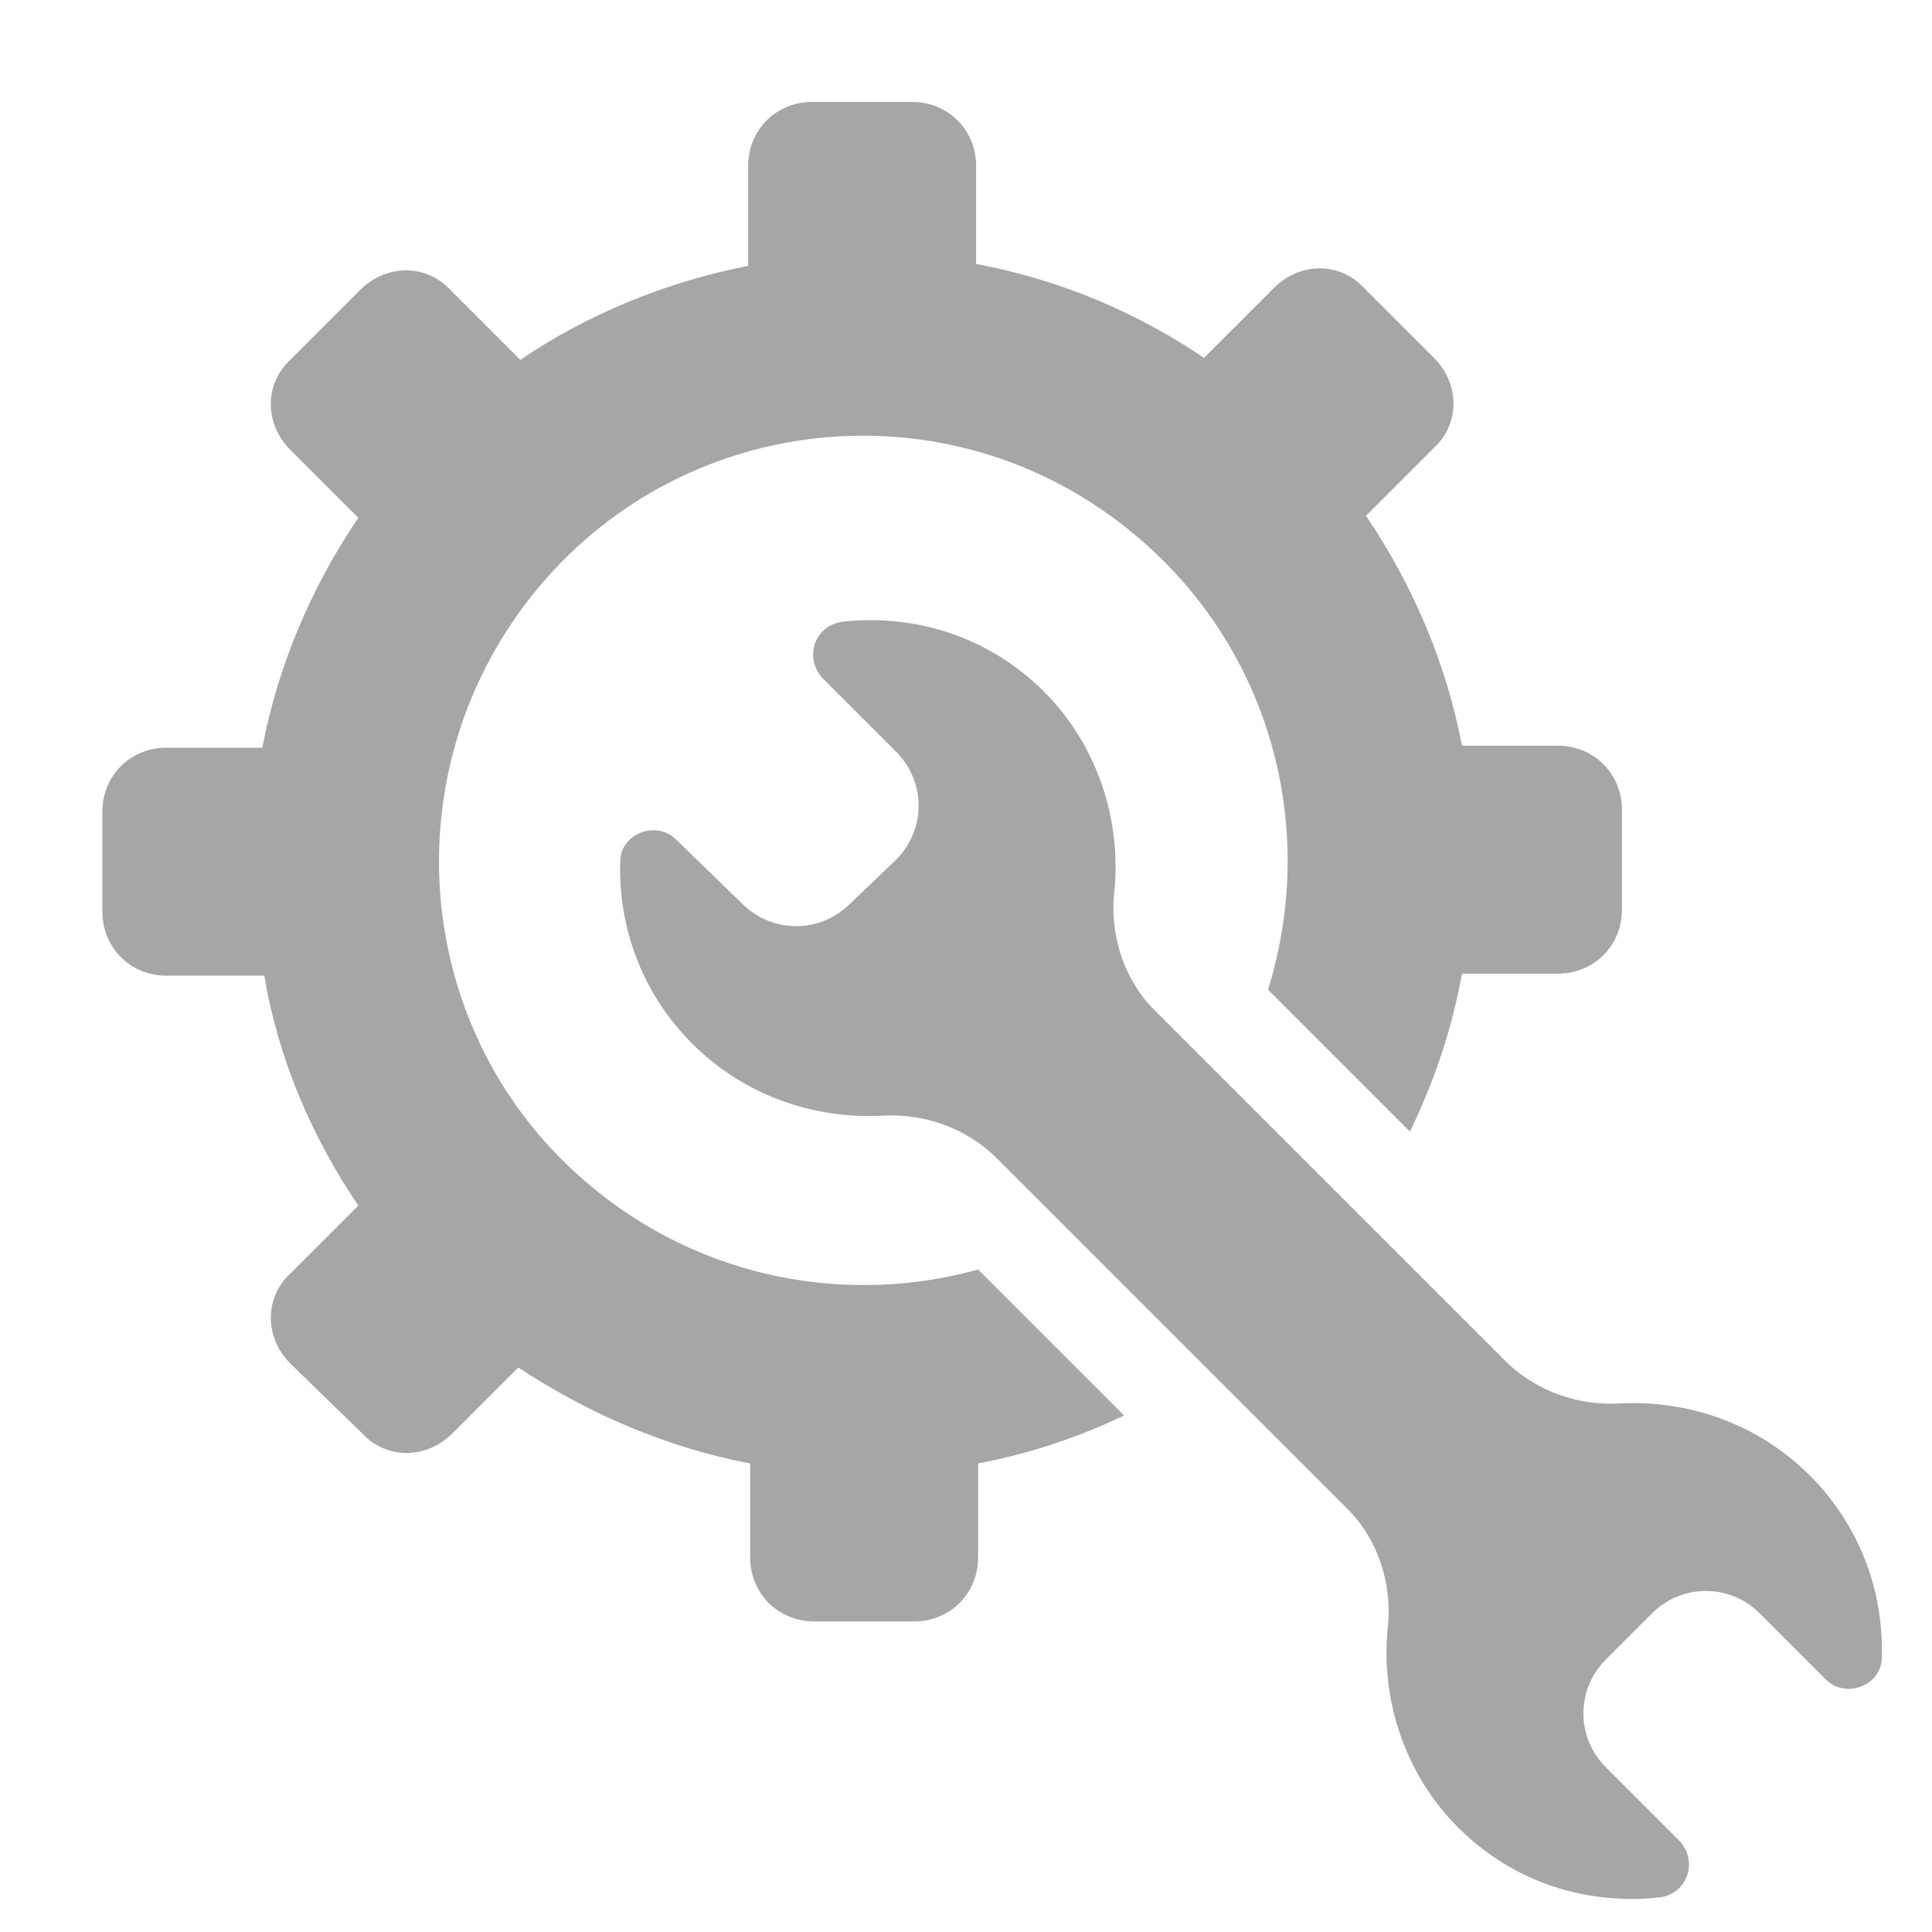 <svg width="557" height="557" xmlns="http://www.w3.org/2000/svg" xmlns:xlink="http://www.w3.org/1999/xlink" overflow="hidden"><defs><clipPath id="clip0"><rect x="572" y="89" width="557" height="557"/></clipPath></defs><g clip-path="url(#clip0)" transform="translate(-572 -89)"><path d="M655.702 482.105C648.207 474.61 648.207 463.083 655.702 456.167L675.299 436.57C662.043 416.974 652.245 394.494 648.208 370.285L619.963 370.281C609.589 370.281 601.515 362.212 601.515 351.834L601.515 323.014C601.515 312.64 609.585 304.566 619.963 304.566L647.629 304.566C652.241 280.357 662.039 257.878 675.296 238.281L655.699 218.684C648.204 211.19 648.204 199.663 655.699 192.747L675.875 172.57C683.37 165.076 694.897 165.076 701.813 172.57L721.989 192.747C741.586 179.49 764.066 170.267 787.7 165.656L787.7 136.835C787.7 126.462 795.77 118.388 806.147 118.388L834.968 118.388C845.341 118.388 853.415 126.457 853.415 136.835L853.415 165.08C877.624 169.692 899.529 178.915 919.126 192.171L939.302 171.995C946.797 164.5 958.324 164.5 965.24 171.995L985.416 192.171C992.911 199.666 992.911 211.193 985.416 218.109L965.819 237.706C979.076 257.303 988.874 279.783 993.486 303.991L1021.15 303.991C1031.53 303.991 1039.6 312.061 1039.6 322.438L1039.6 351.259C1039.6 361.632 1031.53 369.706 1021.15 369.706L993.486 369.706C990.603 385.845 985.416 400.83 978.5 415.24L937.573 374.313C951.983 328.199 938.727 276.324 899.529 243.468 847.654 199.662 770.413 206.578 727.182 258.453 683.951 310.328 690.292 387.569 742.168 430.8 774.446 457.892 816.523 465.387 853.991 455.01L896.068 497.086C882.812 503.427 868.977 508.039 853.991 510.921L853.991 538.013C853.991 548.386 845.922 556.46 835.544 556.46L806.724 556.46C796.35 556.46 788.276 548.39 788.276 538.013L788.276 510.921C764.067 506.31 741.588 496.511 721.412 483.255L702.393 502.276C694.899 509.771 683.372 509.771 676.456 502.276ZM817.097 349.53C808.453 358.175 794.617 358.175 785.973 349.53L766.951 331.083C761.186 325.317 750.812 329.354 750.812 337.424 750.237 356.445 757.153 375.468 771.563 389.878 786.548 404.864 806.724 411.783 826.9 410.629 838.427 410.054 849.954 414.087 858.604 422.156L960.629 524.182C969.274 532.827 973.31 545.508 972.157 557.614 969.853 578.365 976.768 600.269 992.333 615.83 1008.47 631.97 1029.8 638.31 1050.55 636.007 1058.62 634.853 1061.5 625.633 1056.32 619.867L1034.99 598.541C1026.34 589.897 1026.34 576.061 1034.99 567.417L1048.25 554.161C1056.89 545.516 1070.73 545.516 1079.37 554.161L1098.39 573.182C1104.16 578.948 1114.53 574.911 1114.53 566.841 1115.11 547.82 1108.19 528.797 1093.78 514.387 1078.79 499.401 1058.62 492.482 1038.44 493.636 1026.92 494.211 1015.39 490.178 1006.74 482.109L904.713 380.083C896.069 371.439 892.032 358.757 893.186 346.651 895.49 325.901 888.574 303.996 873.009 288.435 856.87 272.296 835.545 265.955 814.793 268.259 806.724 269.413 803.84 278.632 809.027 284.398L830.353 305.724C838.998 314.369 838.998 328.204 830.353 336.848Z" fill="#A6A6A6"/><path d="M589.133 750.707C588.136 751.222 587.094 751.608 586.013 751.865 584.939 752.13 583.813 752.267 582.635 752.267 579.137 752.267 576.367 751.294 574.321 749.34 572.27 747.378 571.249 744.724 571.249 741.379 571.249 738.026 572.27 735.372 574.321 733.418 576.367 731.456 579.137 730.475 582.635 730.475 583.813 730.475 584.939 730.611 586.013 730.877 587.094 731.134 588.136 731.52 589.133 732.035L589.133 736.377C588.124 735.702 587.13 735.203 586.157 734.881 585.18 734.56 584.151 734.399 583.07 734.399 581.14 734.399 579.62 735.022 578.518 736.265 577.412 737.499 576.862 739.204 576.862 741.379 576.862 743.546 577.412 745.251 578.518 746.493 579.62 747.728 581.14 748.343 583.07 748.343 584.151 748.343 585.18 748.19 586.157 747.877 587.13 747.555 588.124 747.052 589.133 746.365Z" fill="#A6A6A6"/><path d="M605.106 740.398C604.656 740.196 604.21 740.044 603.771 739.947 603.341 739.843 602.907 739.786 602.469 739.786 601.17 739.786 600.173 740.205 599.477 741.041 598.778 741.869 598.432 743.051 598.432 744.595L598.432 751.865 593.398 751.865 593.398 736.104 598.432 736.104 598.432 738.693C599.075 737.664 599.815 736.916 600.651 736.442 601.496 735.959 602.505 735.718 603.675 735.718 603.844 735.718 604.029 735.73 604.222 735.75 604.423 735.762 604.712 735.79 605.09 735.831Z" fill="#A6A6A6"/><path d="M623.341 743.936 623.341 745.384 611.552 745.384C611.681 746.566 612.107 747.45 612.839 748.037 613.567 748.628 614.592 748.922 615.911 748.922 616.972 748.922 618.054 748.769 619.16 748.455 620.273 748.134 621.415 747.659 622.585 747.024L622.585 750.9C621.395 751.35 620.205 751.688 619.015 751.913 617.825 752.146 616.635 752.267 615.444 752.267 612.59 752.267 610.37 751.543 608.786 750.096 607.21 748.648 606.422 746.618 606.422 744 606.422 741.427 607.198 739.409 608.754 737.937 610.306 736.458 612.441 735.718 615.155 735.718 617.632 735.718 619.614 736.47 621.105 737.969 622.593 739.461 623.341 741.451 623.341 743.936ZM618.162 742.264C618.162 741.311 617.881 740.543 617.326 739.964 616.767 739.377 616.039 739.079 615.139 739.079 614.162 739.079 613.37 739.352 612.759 739.899 612.147 740.446 611.765 741.234 611.617 742.264Z" fill="#A6A6A6"/><path d="M634.217 744.772C633.163 744.772 632.371 744.949 631.837 745.303 631.31 745.657 631.048 746.184 631.048 746.879 631.048 747.523 631.262 748.029 631.692 748.391 632.118 748.745 632.709 748.922 633.461 748.922 634.414 748.922 635.214 748.584 635.857 747.909 636.509 747.225 636.838 746.373 636.838 745.351L636.838 744.772ZM641.904 742.875 641.904 751.865 636.838 751.865 636.838 749.533C636.163 750.49 635.399 751.186 634.555 751.624 633.706 752.05 632.677 752.267 631.467 752.267 629.834 752.267 628.511 751.797 627.494 750.852 626.473 749.899 625.966 748.66 625.966 747.137 625.966 745.295 626.597 743.944 627.864 743.084 629.139 742.215 631.137 741.781 633.863 741.781L636.838 741.781 636.838 741.379C636.838 740.587 636.521 740.008 635.889 739.642 635.254 739.268 634.273 739.079 632.946 739.079 631.861 739.079 630.855 739.188 629.923 739.401 628.998 739.618 628.141 739.94 627.349 740.366L627.349 736.522C628.419 736.265 629.496 736.068 630.582 735.927 631.676 735.79 632.769 735.718 633.863 735.718 636.701 735.718 638.752 736.281 640.007 737.406 641.269 738.524 641.904 740.346 641.904 742.875Z" fill="#A6A6A6"/><path d="M652.105 731.633 652.105 736.104 657.3 736.104 657.3 739.707 652.105 739.707 652.105 746.397C652.105 747.129 652.25 747.619 652.539 747.877 652.829 748.134 653.4 748.263 654.26 748.263L656.849 748.263 656.849 751.865 652.539 751.865C650.545 751.865 649.13 751.455 648.293 750.627 647.465 749.791 647.055 748.383 647.055 746.397L647.055 739.707 644.562 739.707 644.562 736.104 647.055 736.104 647.055 731.633Z" fill="#A6A6A6"/><path d="M676.113 743.936 676.113 745.384 664.324 745.384C664.453 746.566 664.879 747.45 665.611 748.037 666.339 748.628 667.364 748.922 668.683 748.922 669.744 748.922 670.826 748.769 671.932 748.455 673.045 748.134 674.187 747.659 675.357 747.024L675.357 750.9C674.167 751.35 672.977 751.688 671.787 751.913 670.597 752.146 669.406 752.267 668.216 752.267 665.362 752.267 663.142 751.543 661.558 750.096 659.982 748.648 659.194 746.618 659.194 744 659.194 741.427 659.97 739.409 661.526 737.937 663.078 736.458 665.213 735.718 667.927 735.718 670.404 735.718 672.386 736.47 673.877 737.969 675.365 739.461 676.113 741.451 676.113 743.936ZM670.934 742.264C670.934 741.311 670.653 740.543 670.098 739.964 669.539 739.377 668.811 739.079 667.911 739.079 666.934 739.079 666.142 739.352 665.531 739.899 664.919 740.446 664.537 741.234 664.389 742.264Z" fill="#A6A6A6"/><path d="M690.64 738.404 690.64 729.96 695.706 729.96 695.706 751.865 690.64 751.865 690.64 749.581C689.952 750.514 689.193 751.197 688.356 751.624 687.52 752.05 686.547 752.267 685.445 752.267 683.503 752.267 681.911 751.495 680.669 749.951 679.422 748.407 678.803 746.425 678.803 744 678.803 741.568 679.422 739.578 680.669 738.034 681.911 736.49 683.503 735.718 685.445 735.718 686.539 735.718 687.504 735.939 688.34 736.377 689.184 736.819 689.952 737.495 690.64 738.404ZM687.327 748.616C688.396 748.616 689.216 748.226 689.787 747.442 690.354 746.65 690.64 745.504 690.64 744.001 690.64 742.501 690.354 741.359 689.787 740.575 689.216 739.783 688.396 739.385 687.327 739.385 686.253 739.385 685.433 739.783 684.866 740.575 684.295 741.359 684.014 742.501 684.014 744.001 684.014 745.504 684.295 746.65 684.866 747.442 685.433 748.226 686.253 748.616 687.327 748.616Z" fill="#A6A6A6"/><path d="M718.974 748.616C720.055 748.616 720.879 748.226 721.45 747.442 722.017 746.65 722.303 745.504 722.303 744 722.303 742.501 722.017 741.359 721.45 740.575 720.879 739.783 720.055 739.385 718.974 739.385 717.888 739.385 717.06 739.783 716.481 740.575 715.91 741.371 715.628 742.513 715.628 744 715.628 745.492 715.91 746.634 716.481 747.426 717.06 748.222 717.888 748.616 718.974 748.616ZM715.628 738.404C716.324 737.495 717.092 736.819 717.928 736.377 718.773 735.939 719.745 735.718 720.839 735.718 722.789 735.718 724.385 736.49 725.632 738.034 726.874 739.578 727.497 741.568 727.497 744 727.497 746.425 726.874 748.407 725.632 749.951 724.385 751.495 722.789 752.267 720.839 752.267 719.745 752.267 718.773 752.05 717.928 751.624 717.092 751.185 716.324 750.506 715.628 749.581L715.628 751.865 710.594 751.865 710.594 729.96 715.628 729.96Z" fill="#A6A6A6"/><path d="M729.15 736.104 734.184 736.104 738.43 746.8 742.032 736.104 747.066 736.104 740.44 753.362C739.773 755.107 738.997 756.329 738.108 757.029 737.216 757.736 736.049 758.09 734.602 758.09L731.675 758.09 731.675 754.777 733.251 754.777C734.107 754.777 734.731 754.636 735.117 754.359 735.511 754.089 735.816 753.607 736.033 752.911L736.178 752.477Z" fill="#A6A6A6"/><path d="M779.152 750.305C777.801 750.96 776.394 751.455 774.938 751.785 773.491 752.106 771.987 752.267 770.435 752.267 766.937 752.267 764.167 751.294 762.12 749.34 760.069 747.378 759.048 744.724 759.048 741.379 759.048 737.993 760.086 735.328 762.168 733.386 764.259 731.448 767.114 730.475 770.74 730.475 772.132 730.475 773.466 730.611 774.745 730.877 776.032 731.134 777.242 731.52 778.38 732.035L778.38 736.377C777.198 735.714 776.032 735.219 774.874 734.898 773.716 734.568 772.558 734.399 771.4 734.399 769.232 734.399 767.564 735.006 766.398 736.216 765.24 737.419 764.661 739.139 764.661 741.379 764.661 743.598 765.224 745.315 766.35 746.525 767.475 747.74 769.072 748.343 771.142 748.343 771.697 748.343 772.22 748.311 772.702 748.246 773.193 748.174 773.627 748.061 774.005 747.909L774.005 743.823 770.708 743.823 770.708 740.205 779.151 740.205Z" fill="#A6A6A6"/><path d="M795.407 740.398C794.957 740.196 794.51 740.044 794.072 739.947 793.642 739.843 793.208 739.786 792.77 739.786 791.471 739.786 790.474 740.205 789.778 741.041 789.079 741.869 788.733 743.051 788.733 744.595L788.733 751.865 783.699 751.865 783.699 736.104 788.733 736.104 788.733 738.693C789.376 737.664 790.116 736.916 790.952 736.442 791.797 735.959 792.806 735.718 793.976 735.718 794.145 735.718 794.33 735.73 794.523 735.75 794.724 735.762 795.013 735.79 795.391 735.831Z" fill="#A6A6A6"/><path d="M813.642 743.936 813.642 745.384 801.853 745.384C801.982 746.566 802.408 747.45 803.14 748.037 803.868 748.628 804.893 748.922 806.212 748.922 807.273 748.922 808.355 748.769 809.46 748.455 810.574 748.134 811.716 747.659 812.886 747.024L812.886 750.9C811.696 751.35 810.506 751.688 809.316 751.913 808.125 752.146 806.935 752.267 805.745 752.267 802.89 752.267 800.671 751.543 799.087 750.096 797.511 748.648 796.723 746.618 796.723 744 796.723 741.427 797.499 739.409 799.055 737.937 800.607 736.458 802.742 735.718 805.456 735.718 807.932 735.718 809.915 736.47 811.406 737.969 812.894 739.461 813.642 741.451 813.642 743.936ZM808.463 742.264C808.463 741.311 808.182 740.543 807.627 739.964 807.068 739.377 806.34 739.079 805.44 739.079 804.463 739.079 803.67 739.352 803.059 739.899 802.448 740.446 802.066 741.234 801.917 742.264Z" fill="#A6A6A6"/><path d="M828.173 749.195C827.485 750.108 826.725 750.783 825.889 751.222 825.053 751.652 824.08 751.865 822.978 751.865 821.056 751.865 819.472 751.109 818.217 749.597 816.963 748.077 816.336 746.148 816.336 743.807 816.336 741.451 816.963 739.521 818.217 738.018 819.472 736.506 821.056 735.75 822.978 735.75 824.08 735.75 825.053 735.971 825.889 736.409 826.725 736.84 827.485 737.515 828.173 738.436L828.173 736.104 833.239 736.104 833.239 750.273C833.239 752.802 832.439 754.736 830.843 756.079 829.242 757.418 826.922 758.09 823.879 758.09 822.902 758.09 821.953 758.013 821.032 757.864 820.107 757.712 819.182 757.482 818.25 757.173L818.25 753.249C819.138 753.751 820.003 754.125 820.839 754.374 821.683 754.62 822.536 754.744 823.396 754.744 825.045 754.744 826.251 754.382 827.015 753.667 827.787 752.947 828.173 751.817 828.173 750.273ZM824.86 739.385C823.818 739.385 823.002 739.771 822.415 740.543 821.836 741.307 821.547 742.392 821.547 743.807 821.547 745.247 821.824 746.341 822.383 747.088 822.95 747.828 823.774 748.198 824.859 748.198 825.909 748.198 826.725 747.82 827.304 747.056 827.883 746.284 828.173 745.203 828.173 743.807 828.173 742.392 827.883 741.307 827.304 740.543 826.725 739.771 825.909 739.385 824.859 739.385Z" fill="#A6A6A6"/><path d="M845.582 739.32C844.464 739.32 843.612 739.722 843.025 740.526 842.434 741.33 842.14 742.488 842.14 744 842.14 745.512 842.434 746.67 843.025 747.474 843.612 748.27 844.464 748.664 845.582 748.664 846.676 748.664 847.512 748.27 848.091 747.474 848.678 746.67 848.976 745.512 848.976 744 848.976 742.488 848.678 741.33 848.091 740.526 847.512 739.722 846.676 739.32 845.582 739.32ZM845.582 735.717C848.292 735.717 850.411 736.453 851.935 737.921 853.455 739.38 854.219 741.407 854.219 744 854.219 746.585 853.455 748.612 851.935 750.079 850.411 751.539 848.292 752.266 845.582 752.266 842.856 752.266 840.729 751.539 839.197 750.079 837.661 748.612 836.897 746.585 836.897 744 836.897 741.407 837.661 739.38 839.197 737.921 840.729 736.453 842.856 735.717 845.582 735.717Z" fill="#A6A6A6"/><path d="M869.597 740.398C869.147 740.196 868.701 740.044 868.263 739.947 867.832 739.843 867.398 739.786 866.96 739.786 865.661 739.786 864.664 740.205 863.968 741.041 863.269 741.869 862.923 743.051 862.923 744.595L862.923 751.865 857.889 751.865 857.889 736.104 862.923 736.104 862.923 738.693C863.566 737.664 864.306 736.916 865.142 736.442 865.987 735.959 866.996 735.718 868.166 735.718 868.335 735.718 868.52 735.73 868.713 735.75 868.914 735.762 869.203 735.79 869.581 735.831Z" fill="#A6A6A6"/><path d="M899.026 750.707C898.029 751.222 896.987 751.608 895.906 751.865 894.832 752.13 893.706 752.267 892.528 752.267 889.03 752.267 886.26 751.294 884.214 749.34 882.163 747.378 881.142 744.724 881.142 741.379 881.142 738.026 882.163 735.372 884.214 733.418 886.26 731.456 889.03 730.475 892.528 730.475 893.706 730.475 894.832 730.611 895.906 730.877 896.987 731.134 898.029 731.52 899.026 732.035L899.026 736.377C898.017 735.702 897.023 735.203 896.051 734.881 895.073 734.56 894.044 734.399 892.963 734.399 891.033 734.399 889.513 735.022 888.411 736.265 887.305 737.499 886.755 739.204 886.755 741.379 886.755 743.546 887.305 745.251 888.411 746.493 889.513 747.728 891.033 748.343 892.963 748.343 894.044 748.343 895.073 748.19 896.051 747.877 897.024 747.555 898.017 747.052 899.026 746.365Z" fill="#A6A6A6"/><path d="M914.995 740.398C914.545 740.196 914.099 740.044 913.661 739.947 913.23 739.843 912.796 739.786 912.358 739.786 911.059 739.786 910.062 740.205 909.366 741.041 908.667 741.869 908.321 743.051 908.321 744.595L908.321 751.865 903.287 751.865 903.287 736.104 908.321 736.104 908.321 738.693C908.964 737.664 909.704 736.916 910.54 736.442 911.385 735.959 912.394 735.718 913.564 735.718 913.733 735.718 913.918 735.73 914.111 735.75 914.312 735.762 914.601 735.79 914.979 735.831Z" fill="#A6A6A6"/><path d="M933.23 743.936 933.23 745.384 921.442 745.384C921.57 746.566 921.996 747.45 922.728 748.037 923.456 748.628 924.481 748.922 925.8 748.922 926.861 748.922 927.943 748.769 929.049 748.455 930.162 748.134 931.304 747.659 932.474 747.024L932.474 750.9C931.284 751.35 930.094 751.688 928.904 751.913 927.714 752.146 926.524 752.267 925.333 752.267 922.479 752.267 920.259 751.543 918.675 750.096 917.099 748.648 916.311 746.618 916.311 744 916.311 741.427 917.087 739.409 918.643 737.937 920.195 736.458 922.33 735.718 925.044 735.718 927.521 735.718 929.503 736.47 930.995 737.969 932.482 739.461 933.23 741.451 933.23 743.936ZM928.052 742.264C928.052 741.311 927.77 740.543 927.215 739.964 926.656 739.377 925.929 739.079 925.028 739.079 924.051 739.079 923.259 739.352 922.648 739.899 922.037 740.446 921.655 741.234 921.506 742.264Z" fill="#A6A6A6"/><path d="M949.348 736.602 949.348 740.43C948.275 739.98 947.233 739.642 946.228 739.417 945.219 739.192 944.27 739.079 943.382 739.079 942.425 739.079 941.713 739.2 941.243 739.433 940.78 739.67 940.551 740.04 940.551 740.543 940.551 740.941 940.728 741.246 941.082 741.46 941.436 741.677 942.067 741.837 942.98 741.942L943.864 742.071C946.445 742.404 948.182 742.947 949.075 743.695 949.964 744.447 950.41 745.621 950.41 747.217 950.41 748.902 949.787 750.168 948.544 751.013 947.31 751.849 945.464 752.267 943.012 752.267 941.958 752.267 940.877 752.187 939.763 752.026 938.657 751.865 937.52 751.62 936.354 751.286L936.354 747.458C937.351 747.953 938.372 748.323 939.425 748.568 940.487 748.805 941.564 748.922 942.658 748.922 943.643 748.922 944.383 748.789 944.877 748.52 945.368 748.242 945.617 747.836 945.617 747.298 945.617 746.847 945.444 746.518 945.103 746.3 944.757 746.075 944.077 745.906 943.06 745.786L942.175 745.673C939.932 745.396 938.364 744.877 937.463 744.113 936.563 743.353 936.112 742.199 936.112 740.655 936.112 738.983 936.679 737.744 937.817 736.94 938.963 736.128 940.72 735.718 943.092 735.718 944.013 735.718 944.982 735.794 946.003 735.943 947.032 736.084 948.146 736.305 949.348 736.602Z" fill="#A6A6A6"/><path d="M970.043 742.264 970.043 751.865 964.977 751.865 964.977 744.515C964.977 743.156 964.945 742.215 964.881 741.701 964.817 741.186 964.708 740.808 964.559 740.559 964.366 740.237 964.097 739.988 963.755 739.803 963.421 739.622 963.039 739.529 962.613 739.529 961.56 739.529 960.735 739.94 960.136 740.752 959.533 741.556 959.236 742.678 959.236 744.113L959.236 751.865 954.202 751.865 954.202 736.104 959.236 736.104 959.236 738.404C959.996 737.495 960.8 736.82 961.648 736.378 962.505 735.939 963.45 735.718 964.479 735.718 966.3 735.718 967.683 736.281 968.628 737.407 969.569 738.525 970.043 740.141 970.043 742.264Z" fill="#A6A6A6"/><path d="M981.78 744.772C980.727 744.772 979.935 744.949 979.4 745.303 978.873 745.657 978.612 746.184 978.612 746.879 978.612 747.523 978.825 748.029 979.255 748.391 979.681 748.745 980.272 748.922 981.024 748.922 981.977 748.922 982.777 748.584 983.421 747.909 984.072 747.225 984.402 746.373 984.402 745.351L984.402 744.772ZM989.468 742.875 989.468 751.865 984.402 751.865 984.402 749.533C983.726 750.49 982.962 751.186 982.118 751.624 981.269 752.05 980.24 752.267 979.03 752.267 977.397 752.267 976.075 751.797 975.057 750.852 974.036 749.899 973.529 748.66 973.529 747.137 973.529 745.295 974.161 743.944 975.427 743.084 976.702 742.215 978.7 741.781 981.426 741.781L984.401 741.781 984.401 741.379C984.401 740.587 984.084 740.008 983.453 739.642 982.817 739.268 981.836 739.079 980.509 739.079 979.424 739.079 978.419 739.188 977.486 739.401 976.561 739.618 975.705 739.94 974.913 740.366L974.913 736.522C975.982 736.265 977.06 736.068 978.145 735.927 979.239 735.79 980.332 735.718 981.426 735.718 984.265 735.718 986.315 736.281 987.57 737.406 988.832 738.524 989.468 740.346 989.468 742.875Z" fill="#A6A6A6"/><path d="M1005.88 740.398C1005.43 740.196 1004.98 740.044 1004.54 739.947 1004.11 739.843 1003.68 739.786 1003.24 739.786 1001.94 739.786 1000.94 740.205 1000.25 741.041 999.547 741.869 999.201 743.051 999.201 744.595L999.201 751.865 994.168 751.865 994.168 736.104 999.201 736.104 999.201 738.693C999.845 737.664 1000.58 736.916 1001.42 736.442 1002.27 735.959 1003.27 735.718 1004.44 735.718 1004.61 735.718 1004.8 735.73 1004.99 735.75 1005.19 735.762 1005.48 735.79 1005.86 735.831Z" fill="#A6A6A6"/><path d="M582.603 758.781 582.603 762.094 579.821 762.094C579.113 762.094 578.614 762.223 578.325 762.48 578.043 762.737 577.907 763.188 577.907 763.831L577.907 764.925 582.217 764.925 582.217 768.527 577.907 768.527 577.907 780.685 572.873 780.685 572.873 768.527 570.364 768.527 570.364 764.925 572.873 764.925 572.873 763.831C572.873 762.118 573.347 760.848 574.304 760.019 575.257 759.195 576.741 758.781 578.759 758.781Z" fill="#A6A6A6"/><path d="M596.494 769.218C596.044 769.017 595.597 768.864 595.159 768.768 594.729 768.663 594.295 768.607 593.856 768.607 592.558 768.607 591.56 769.025 590.865 769.861 590.165 770.69 589.82 771.872 589.82 773.416L589.82 780.685 584.786 780.685 584.786 764.924 589.82 764.924 589.82 767.514C590.463 766.484 591.203 765.737 592.039 765.262 592.883 764.78 593.893 764.538 595.063 764.538 595.231 764.538 595.416 764.551 595.609 764.571 595.81 764.583 596.1 764.611 596.478 764.651Z" fill="#A6A6A6"/><path d="M606.494 768.14C605.376 768.14 604.524 768.542 603.937 769.347 603.346 770.151 603.052 771.309 603.052 772.821 603.052 774.332 603.346 775.49 603.937 776.294 604.524 777.091 605.376 777.484 606.494 777.484 607.587 777.484 608.424 777.09 609.003 776.294 609.59 775.49 609.887 774.332 609.887 772.821 609.887 771.309 609.59 770.151 609.003 769.347 608.424 768.542 607.587 768.14 606.494 768.14ZM606.494 764.538C609.204 764.538 611.323 765.274 612.847 766.741 614.367 768.201 615.13 770.227 615.13 772.82 615.13 775.406 614.367 777.432 612.847 778.9 611.323 780.359 609.204 781.087 606.494 781.087 603.768 781.087 601.641 780.359 600.109 778.9 598.573 777.432 597.809 775.406 597.809 772.82 597.809 770.227 598.573 768.201 600.109 766.741 601.641 765.274 603.768 764.538 606.494 764.538Z" fill="#A6A6A6"/><path d="M633.401 767.545C634.032 766.572 634.788 765.825 635.668 765.31 636.545 764.795 637.51 764.538 638.563 764.538 640.373 764.538 641.752 765.101 642.697 766.227 643.649 767.344 644.128 768.961 644.128 771.084L644.128 780.685 639.062 780.685 639.062 772.467 639.062 772.097C639.07 771.96 639.078 771.767 639.078 771.518 639.078 770.404 638.909 769.6 638.579 769.105 638.258 768.603 637.731 768.349 637.003 768.349 636.046 768.349 635.306 768.747 634.784 769.54 634.257 770.324 633.988 771.461 633.98 772.949L633.98 780.685 628.914 780.685 628.914 772.467C628.914 770.722 628.761 769.6 628.463 769.105 628.162 768.603 627.627 768.349 626.855 768.349 625.89 768.349 625.142 768.747 624.619 769.539 624.093 770.323 623.831 771.453 623.831 772.933L623.831 780.685 618.765 780.685 618.765 764.924 623.831 764.924 623.831 767.224C624.451 766.335 625.158 765.664 625.954 765.214 626.758 764.763 627.643 764.538 628.608 764.538 629.702 764.538 630.667 764.804 631.503 765.326 632.339 765.853 632.97 766.593 633.401 767.546Z" fill="#A6A6A6"/><path d="M664.364 760.454 664.364 764.925 669.559 764.925 669.559 768.527 664.364 768.527 664.364 775.218C664.364 775.949 664.509 776.44 664.798 776.697 665.088 776.955 665.659 777.083 666.519 777.083L669.109 777.083 669.109 780.686 664.798 780.686C662.804 780.686 661.389 780.276 660.552 779.448 659.724 778.611 659.314 777.204 659.314 775.218L659.314 768.527 656.821 768.527 656.821 764.925 659.314 764.925 659.314 760.454Z" fill="#A6A6A6"/><path d="M688.48 771.084 688.48 780.686 683.414 780.686 683.414 773.368C683.414 771.985 683.382 771.036 683.318 770.521 683.253 770.007 683.145 769.629 682.996 769.379 682.803 769.058 682.534 768.808 682.192 768.623 681.858 768.442 681.476 768.35 681.05 768.35 679.997 768.35 679.172 768.76 678.573 769.572 677.97 770.376 677.673 771.498 677.673 772.934L677.673 780.685 672.639 780.685 672.639 758.781 677.673 758.781 677.673 767.224C678.433 766.316 679.237 765.64 680.085 765.198 680.942 764.76 681.886 764.538 682.916 764.538 684.737 764.538 686.12 765.101 687.065 766.227 688.006 767.345 688.48 768.961 688.48 771.084Z" fill="#A6A6A6"/><path d="M708.886 772.757 708.886 774.204 697.097 774.204C697.226 775.386 697.652 776.271 698.384 776.858 699.112 777.449 700.137 777.742 701.456 777.742 702.517 777.742 703.599 777.59 704.704 777.276 705.818 776.954 706.96 776.48 708.13 775.845L708.13 779.721C706.94 780.171 705.75 780.509 704.56 780.734 703.37 780.967 702.179 781.088 700.989 781.088 698.135 781.088 695.915 780.364 694.331 778.916 692.755 777.469 691.967 775.438 691.967 772.821 691.967 770.248 692.743 768.229 694.299 766.758 695.851 765.278 697.986 764.538 700.7 764.538 703.176 764.538 705.159 765.29 706.65 766.79 708.138 768.282 708.886 770.272 708.886 772.757ZM703.707 771.084C703.707 770.131 703.426 769.363 702.871 768.784 702.312 768.197 701.584 767.9 700.684 767.9 699.707 767.9 698.915 768.173 698.303 768.72 697.692 769.267 697.31 770.055 697.162 771.084Z" fill="#A6A6A6"/><path d="M722.962 759.682 729.009 759.682 736.649 774.092 736.649 759.682 741.779 759.682 741.779 780.686 735.732 780.686 728.093 766.275 728.093 780.686 722.962 780.686Z" fill="#A6A6A6"/><path d="M754.352 768.14C753.234 768.14 752.382 768.542 751.795 769.347 751.204 770.151 750.91 771.309 750.91 772.821 750.91 774.332 751.204 775.49 751.795 776.294 752.382 777.091 753.234 777.484 754.352 777.484 755.445 777.484 756.282 777.09 756.861 776.294 757.448 775.49 757.745 774.332 757.745 772.821 757.745 771.309 757.448 770.151 756.861 769.347 756.282 768.542 755.445 768.14 754.352 768.14ZM754.352 764.538C757.062 764.538 759.181 765.274 760.705 766.741 762.224 768.201 762.988 770.227 762.988 772.82 762.988 775.406 762.224 777.432 760.705 778.9 759.181 780.359 757.062 781.087 754.352 781.087 751.626 781.087 749.499 780.359 747.967 778.9 746.431 777.432 745.667 775.406 745.667 772.82 745.667 770.227 746.431 768.201 747.967 766.741 749.499 765.274 751.626 764.538 754.352 764.538Z" fill="#A6A6A6"/><path d="M766.482 774.542 766.482 764.924 771.549 764.924 771.549 766.5C771.549 767.361 771.54 768.43 771.532 769.717 771.52 771.003 771.516 771.864 771.516 772.29 771.516 773.569 771.549 774.485 771.613 775.04 771.685 775.599 771.798 776.001 771.951 776.247 772.164 776.58 772.437 776.838 772.771 777.019 773.101 777.191 773.482 777.276 773.913 777.276 774.962 777.276 775.786 776.874 776.389 776.07 776.989 775.266 777.29 774.148 777.29 772.708L777.29 764.924 782.324 764.924 782.324 780.685 777.29 780.685 777.29 778.401C776.526 779.326 775.722 780.005 774.878 780.444 774.029 780.87 773.092 781.087 772.063 781.087 770.25 781.087 768.867 780.532 767.914 779.414 766.957 778.301 766.482 776.676 766.482 774.541Z" fill="#A6A6A6"/><path d="M803.019 771.084 803.019 780.686 797.953 780.686 797.953 773.336C797.953 771.977 797.92 771.036 797.856 770.521 797.792 770.007 797.683 769.629 797.534 769.379 797.341 769.058 797.072 768.808 796.73 768.623 796.397 768.442 796.015 768.35 795.588 768.35 794.535 768.35 793.711 768.76 793.112 769.572 792.509 770.376 792.211 771.498 792.211 772.934L792.211 780.685 787.177 780.685 787.177 764.925 792.211 764.925 792.211 767.225C792.971 766.316 793.775 765.64 794.623 765.198 795.48 764.76 796.425 764.539 797.454 764.539 799.275 764.539 800.659 765.102 801.603 766.227 802.544 767.345 803.019 768.961 803.019 771.084Z" fill="#A6A6A6"/><path d="M817.952 759.682 826.942 759.682C829.612 759.682 831.658 760.277 833.086 761.467 834.521 762.649 835.241 764.338 835.241 766.533 835.241 768.732 834.521 770.425 833.086 771.615 831.658 772.805 829.612 773.4 826.942 773.4L823.355 773.4 823.355 780.686 817.952 780.686ZM823.355 763.606 823.355 769.476 826.363 769.476C827.412 769.476 828.221 769.219 828.792 768.704 829.371 768.189 829.66 767.466 829.66 766.533 829.66 765.592 829.371 764.868 828.792 764.362 828.221 763.859 827.412 763.606 826.363 763.606Z" fill="#A6A6A6"/><path d="M850.559 769.218C850.109 769.017 849.663 768.864 849.224 768.768 848.794 768.663 848.36 768.607 847.922 768.607 846.623 768.607 845.626 769.025 844.93 769.861 844.231 770.69 843.885 771.872 843.885 773.416L843.885 780.685 838.851 780.685 838.851 764.924 843.885 764.924 843.885 767.514C844.528 766.484 845.268 765.737 846.104 765.262 846.949 764.78 847.958 764.538 849.128 764.538 849.297 764.538 849.482 764.551 849.675 764.571 849.876 764.583 850.165 764.611 850.543 764.651Z" fill="#A6A6A6"/><path d="M860.555 768.14C859.438 768.14 858.585 768.542 857.998 769.347 857.407 770.151 857.113 771.309 857.113 772.821 857.113 774.332 857.407 775.49 857.998 776.294 858.585 777.091 859.437 777.484 860.555 777.484 861.649 777.484 862.485 777.09 863.064 776.294 863.651 775.49 863.949 774.332 863.949 772.821 863.949 771.309 863.651 770.151 863.064 769.347 862.485 768.542 861.649 768.14 860.555 768.14ZM860.555 764.538C863.265 764.538 865.384 765.274 866.908 766.741 868.428 768.201 869.192 770.227 869.192 772.82 869.192 775.406 868.428 777.432 866.908 778.9 865.384 780.359 863.265 781.087 860.555 781.087 857.829 781.087 855.702 780.359 854.17 778.9 852.634 777.432 851.87 775.406 851.87 772.82 851.87 770.227 852.634 768.201 854.17 766.741 855.702 765.274 857.829 764.538 860.555 764.538Z" fill="#A6A6A6"/><path d="M872.863 764.925 877.897 764.925 877.897 780.396C877.897 782.507 877.386 784.12 876.369 785.237 875.359 786.351 873.892 786.91 871.962 786.91L869.469 786.91 869.469 783.597 870.354 783.597C871.307 783.597 871.962 783.38 872.316 782.953 872.678 782.523 872.863 781.671 872.863 780.396ZM872.863 758.781 877.897 758.781 877.897 762.898 872.863 762.898Z" fill="#A6A6A6"/><path d="M898.471 772.757 898.471 774.204 886.682 774.204C886.811 775.386 887.237 776.271 887.969 776.858 888.697 777.449 889.722 777.742 891.041 777.742 892.102 777.742 893.184 777.59 894.29 777.276 895.403 776.954 896.545 776.48 897.715 775.845L897.715 779.721C896.525 780.171 895.335 780.509 894.145 780.734 892.955 780.967 891.764 781.088 890.574 781.088 887.72 781.088 885.5 780.364 883.916 778.916 882.34 777.469 881.552 775.438 881.552 772.821 881.552 770.248 882.328 768.229 883.884 766.758 885.436 765.278 887.571 764.538 890.285 764.538 892.761 764.538 894.744 765.29 896.235 766.79 897.723 768.282 898.471 770.272 898.471 772.757ZM893.292 771.084C893.292 770.131 893.011 769.363 892.456 768.784 891.897 768.197 891.169 767.9 890.269 767.9 889.292 767.9 888.5 768.173 887.889 768.72 887.277 769.267 886.895 770.055 886.747 771.084Z" fill="#A6A6A6"/><path d="M915.012 765.423 915.012 769.524C914.337 769.054 913.649 768.704 912.954 768.479 912.266 768.254 911.554 768.141 910.815 768.141 909.407 768.141 908.31 768.555 907.518 769.379 906.734 770.196 906.344 771.341 906.344 772.821 906.344 774.293 906.734 775.439 907.518 776.263 908.31 777.079 909.407 777.485 910.815 777.485 911.595 777.485 912.342 777.373 913.05 777.148 913.758 776.914 914.409 776.565 915.012 776.102L915.012 780.219C914.228 780.509 913.428 780.722 912.616 780.863 911.812 781.012 910.995 781.088 910.171 781.088 907.329 781.088 905.105 780.36 903.497 778.901 901.897 777.445 901.1 775.419 901.1 772.821 901.1 770.216 901.897 768.185 903.497 766.726 905.105 765.27 907.329 764.539 910.171 764.539 910.995 764.539 911.812 764.615 912.616 764.764 913.42 764.905 914.216 765.126 915.012 765.423Z" fill="#A6A6A6"/><path d="M924.871 760.454 924.871 764.925 930.065 764.925 930.065 768.527 924.871 768.527 924.871 775.218C924.871 775.949 925.015 776.44 925.305 776.697 925.594 776.955 926.165 777.083 927.026 777.083L929.615 777.083 929.615 780.686 925.305 780.686C923.311 780.686 921.895 780.276 921.059 779.448 920.231 778.611 919.821 777.204 919.821 775.218L919.821 768.527 917.328 768.527 917.328 764.925 919.821 764.925 919.821 760.454Z" fill="#A6A6A6"/></g></svg>